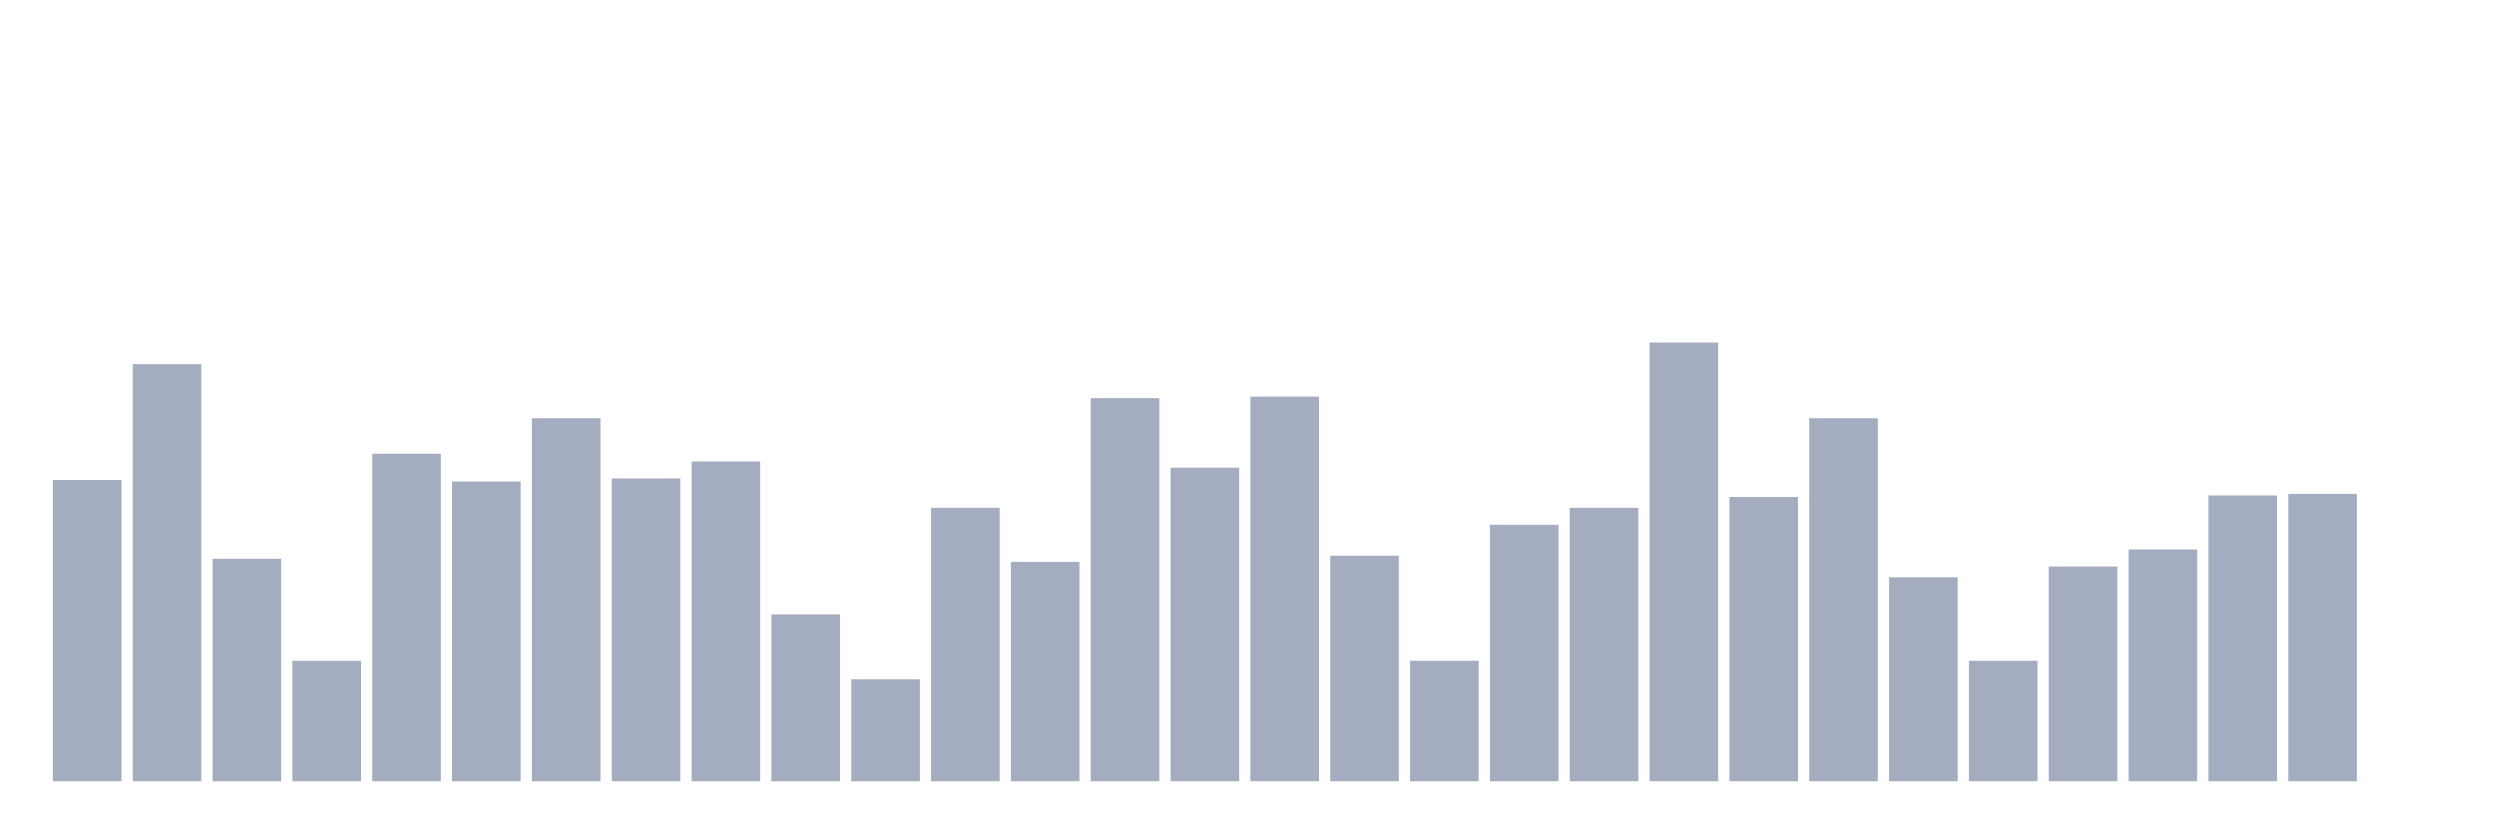 <svg xmlns="http://www.w3.org/2000/svg" viewBox="0 0 480 160"><g transform="translate(10,10)"><rect class="bar" x="0.153" width="13.175" y="82.161" height="57.839" fill="rgb(164,173,192)"></rect><rect class="bar" x="15.482" width="13.175" y="59.915" height="80.085" fill="rgb(164,173,192)"></rect><rect class="bar" x="30.81" width="13.175" y="97.288" height="42.712" fill="rgb(164,173,192)"></rect><rect class="bar" x="46.138" width="13.175" y="116.864" height="23.136" fill="rgb(164,173,192)"></rect><rect class="bar" x="61.466" width="13.175" y="77.119" height="62.881" fill="rgb(164,173,192)"></rect><rect class="bar" x="76.794" width="13.175" y="82.458" height="57.542" fill="rgb(164,173,192)"></rect><rect class="bar" x="92.123" width="13.175" y="70.297" height="69.703" fill="rgb(164,173,192)"></rect><rect class="bar" x="107.451" width="13.175" y="81.864" height="58.136" fill="rgb(164,173,192)"></rect><rect class="bar" x="122.779" width="13.175" y="78.602" height="61.398" fill="rgb(164,173,192)"></rect><rect class="bar" x="138.107" width="13.175" y="107.966" height="32.034" fill="rgb(164,173,192)"></rect><rect class="bar" x="153.436" width="13.175" y="120.424" height="19.576" fill="rgb(164,173,192)"></rect><rect class="bar" x="168.764" width="13.175" y="87.5" height="52.5" fill="rgb(164,173,192)"></rect><rect class="bar" x="184.092" width="13.175" y="97.881" height="42.119" fill="rgb(164,173,192)"></rect><rect class="bar" x="199.42" width="13.175" y="66.441" height="73.559" fill="rgb(164,173,192)"></rect><rect class="bar" x="214.748" width="13.175" y="79.788" height="60.212" fill="rgb(164,173,192)"></rect><rect class="bar" x="230.077" width="13.175" y="66.144" height="73.856" fill="rgb(164,173,192)"></rect><rect class="bar" x="245.405" width="13.175" y="96.695" height="43.305" fill="rgb(164,173,192)"></rect><rect class="bar" x="260.733" width="13.175" y="116.864" height="23.136" fill="rgb(164,173,192)"></rect><rect class="bar" x="276.061" width="13.175" y="90.763" height="49.237" fill="rgb(164,173,192)"></rect><rect class="bar" x="291.39" width="13.175" y="87.5" height="52.5" fill="rgb(164,173,192)"></rect><rect class="bar" x="306.718" width="13.175" y="55.763" height="84.237" fill="rgb(164,173,192)"></rect><rect class="bar" x="322.046" width="13.175" y="85.424" height="54.576" fill="rgb(164,173,192)"></rect><rect class="bar" x="337.374" width="13.175" y="70.297" height="69.703" fill="rgb(164,173,192)"></rect><rect class="bar" x="352.702" width="13.175" y="100.847" height="39.153" fill="rgb(164,173,192)"></rect><rect class="bar" x="368.031" width="13.175" y="116.864" height="23.136" fill="rgb(164,173,192)"></rect><rect class="bar" x="383.359" width="13.175" y="98.771" height="41.229" fill="rgb(164,173,192)"></rect><rect class="bar" x="398.687" width="13.175" y="95.508" height="44.492" fill="rgb(164,173,192)"></rect><rect class="bar" x="414.015" width="13.175" y="85.127" height="54.873" fill="rgb(164,173,192)"></rect><rect class="bar" x="429.344" width="13.175" y="84.831" height="55.169" fill="rgb(164,173,192)"></rect><rect class="bar" x="444.672" width="13.175" y="140" height="0" fill="rgb(164,173,192)"></rect></g></svg>